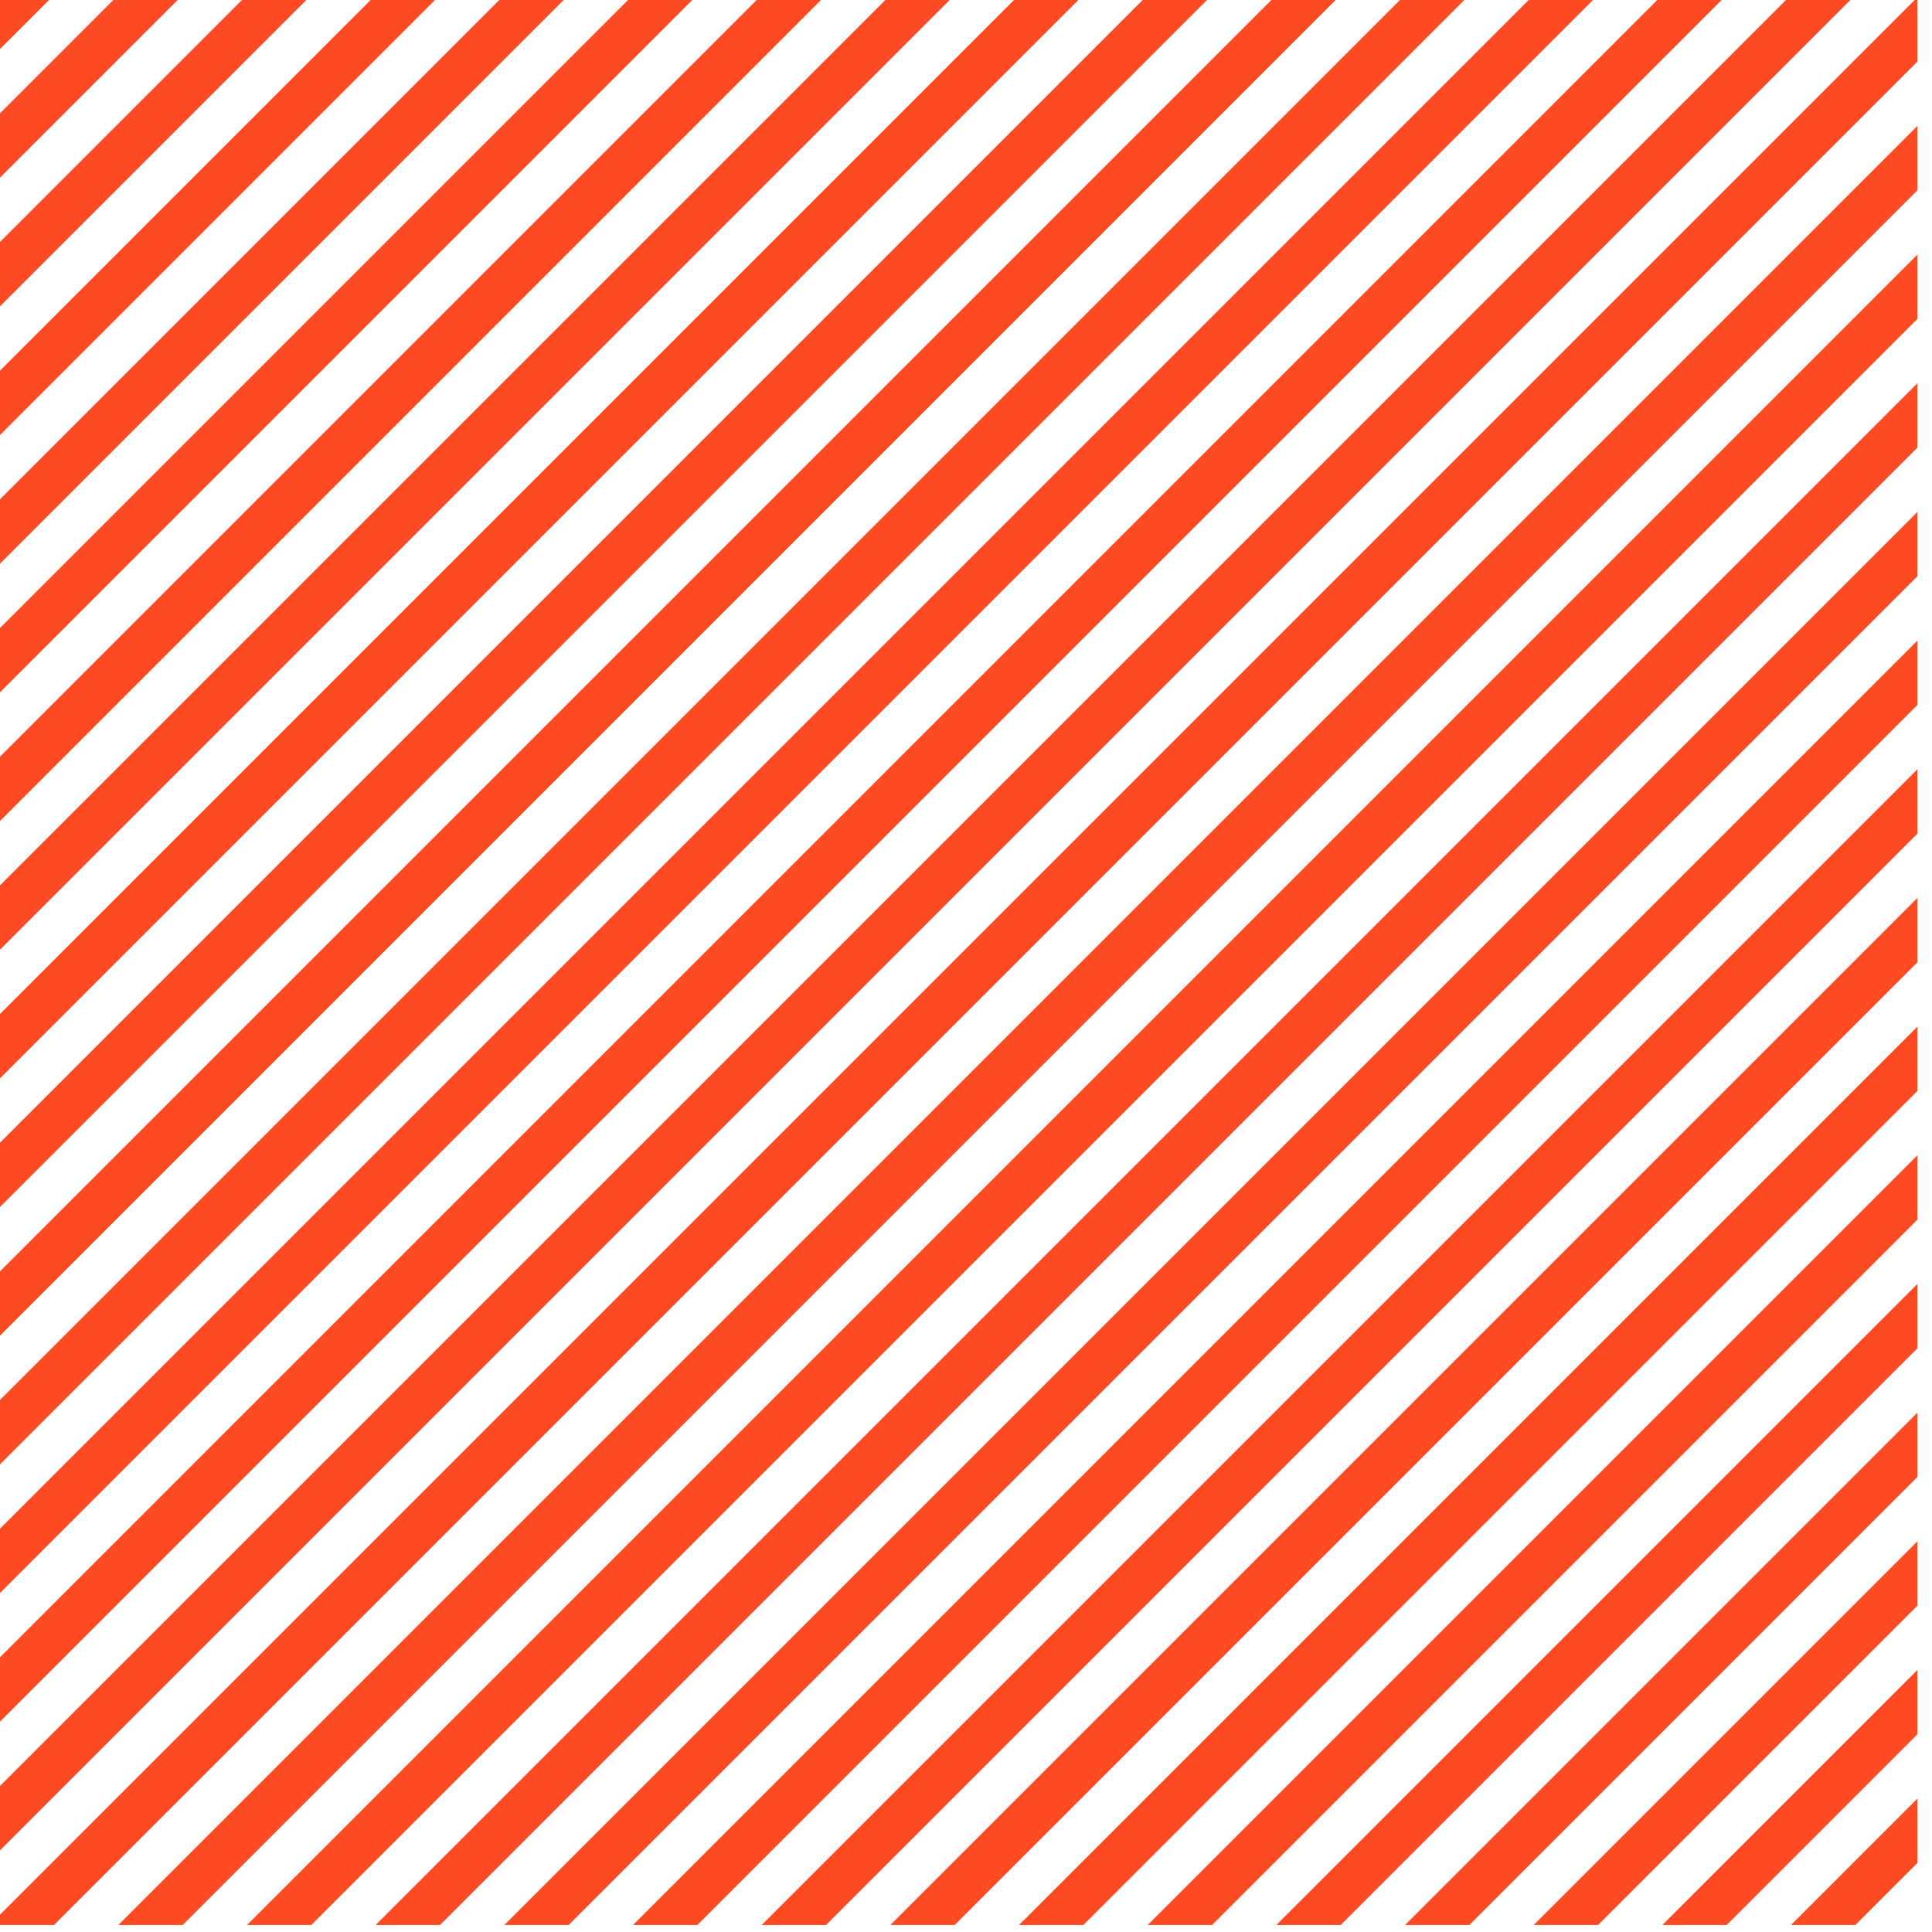 <?xml version="1.0" encoding="UTF-8" standalone="no"?>
<!DOCTYPE svg PUBLIC "-//W3C//DTD SVG 1.1//EN" "http://www.w3.org/Graphics/SVG/1.1/DTD/svg11.dtd">
<svg width="100%" height="100%" viewBox="0 0 208 208" version="1.1" xmlns="http://www.w3.org/2000/svg" xmlns:xlink="http://www.w3.org/1999/xlink" xml:space="preserve" xmlns:serif="http://www.serif.com/" style="fill-rule:evenodd;clip-rule:evenodd;stroke-linejoin:round;stroke-miterlimit:2;">
    <g transform="matrix(0.333,0,0,0.333,-1092.32,-217.84)">
        <rect x="3277.16" y="653.559" width="622.978" height="622.978" style="fill:none;"/>
        <clipPath id="_clip1">
            <rect x="3277.16" y="653.559" width="622.978" height="622.978"/>
        </clipPath>
        <g clip-path="url(#_clip1)">
            <g transform="matrix(1.752,-1.752,0.904,0.904,-3374.72,6089.81)">
                <rect x="3260.8" y="648.651" width="374.069" height="11.502" style="fill:rgb(253,74,34);"/>
            </g>
            <g transform="matrix(1.752,-1.752,0.904,0.904,-3041.93,6422.6)">
                <rect x="3260.8" y="648.651" width="374.069" height="11.502" style="fill:rgb(253,74,34);"/>
            </g>
            <g transform="matrix(1.752,-1.752,0.904,0.904,-3208.32,6256.21)">
                <rect x="3260.8" y="648.651" width="374.069" height="11.502" style="fill:rgb(253,74,34);"/>
            </g>
            <g transform="matrix(1.752,-1.752,0.904,0.904,-2875.53,6589)">
                <rect x="3260.8" y="648.651" width="374.069" height="11.502" style="fill:rgb(253,74,34);"/>
            </g>
            <g transform="matrix(1.752,-1.752,0.904,0.904,-3291.52,6173.01)">
                <rect x="3260.8" y="648.651" width="374.069" height="11.502" style="fill:rgb(253,74,34);"/>
            </g>
            <g transform="matrix(1.752,-1.752,0.904,0.904,-2958.73,6505.8)">
                <rect x="3260.8" y="648.651" width="374.069" height="11.502" style="fill:rgb(253,74,34);"/>
            </g>
            <g transform="matrix(1.752,-1.752,0.904,0.904,-3125.13,6339.41)">
                <rect x="3260.8" y="648.651" width="374.069" height="11.502" style="fill:rgb(253,74,34);"/>
            </g>
            <g transform="matrix(1.752,-1.752,0.904,0.904,-2792.33,6672.2)">
                <rect x="3260.8" y="648.651" width="374.069" height="11.502" style="fill:rgb(253,74,34);"/>
            </g>
            <g transform="matrix(1.752,-1.752,0.904,0.904,-3333.12,6131.41)">
                <rect x="3260.8" y="648.651" width="374.069" height="11.502" style="fill:rgb(253,74,34);"/>
            </g>
            <g transform="matrix(1.752,-1.752,0.904,0.904,-3000.33,6464.2)">
                <rect x="3260.8" y="648.651" width="374.069" height="11.502" style="fill:rgb(253,74,34);"/>
            </g>
            <g transform="matrix(1.752,-1.752,0.904,0.904,-3166.72,6297.81)">
                <rect x="3260.8" y="648.651" width="374.069" height="11.502" style="fill:rgb(253,74,34);"/>
            </g>
            <g transform="matrix(1.752,-1.752,0.904,0.904,-2833.93,6630.6)">
                <rect x="3260.8" y="648.651" width="374.069" height="11.502" style="fill:rgb(253,74,34);"/>
            </g>
            <g transform="matrix(1.752,-1.752,0.904,0.904,-3249.92,6214.61)">
                <rect x="3260.8" y="648.651" width="374.069" height="11.502" style="fill:rgb(253,74,34);"/>
            </g>
            <g transform="matrix(1.752,-1.752,0.904,0.904,-2917.13,6547.4)">
                <rect x="3260.8" y="648.651" width="374.069" height="11.502" style="fill:rgb(253,74,34);"/>
            </g>
            <g transform="matrix(1.752,-1.752,0.904,0.904,-3083.53,6381)">
                <rect x="3260.8" y="648.651" width="374.069" height="11.502" style="fill:rgb(253,74,34);"/>
            </g>
            <g transform="matrix(1.752,-1.752,0.904,0.904,-2750.74,6713.79)">
                <rect x="3260.8" y="648.651" width="374.069" height="11.502" style="fill:rgb(253,74,34);"/>
            </g>
            <g transform="matrix(1.752,-1.752,0.904,0.904,-3353.92,6110.61)">
                <rect x="3260.8" y="648.651" width="374.069" height="11.502" style="fill:rgb(253,74,34);"/>
            </g>
            <g transform="matrix(1.752,-1.752,0.904,0.904,-3021.13,6443.4)">
                <rect x="3260.8" y="648.651" width="374.069" height="11.502" style="fill:rgb(253,74,34);"/>
            </g>
            <g transform="matrix(1.752,-1.752,0.904,0.904,-3187.52,6277.01)">
                <rect x="3260.8" y="648.651" width="374.069" height="11.502" style="fill:rgb(253,74,34);"/>
            </g>
            <g transform="matrix(1.752,-1.752,0.904,0.904,-2854.73,6609.8)">
                <rect x="3260.8" y="648.651" width="374.069" height="11.502" style="fill:rgb(253,74,34);"/>
            </g>
            <g transform="matrix(1.752,-1.752,0.904,0.904,-3270.72,6193.81)">
                <rect x="3260.8" y="648.651" width="374.069" height="11.502" style="fill:rgb(253,74,34);"/>
            </g>
            <g transform="matrix(1.752,-1.752,0.904,0.904,-2937.93,6526.6)">
                <rect x="3260.8" y="648.651" width="374.069" height="11.502" style="fill:rgb(253,74,34);"/>
            </g>
            <g transform="matrix(1.752,-1.752,0.904,0.904,-3104.33,6360.21)">
                <rect x="3260.8" y="648.651" width="374.069" height="11.502" style="fill:rgb(253,74,34);"/>
            </g>
            <g transform="matrix(1.752,-1.752,0.904,0.904,-2771.54,6693)">
                <rect x="3260.8" y="648.651" width="374.069" height="11.502" style="fill:rgb(253,74,34);"/>
            </g>
            <g transform="matrix(1.752,-1.752,0.904,0.904,-3312.32,6152.21)">
                <rect x="3260.8" y="648.651" width="374.069" height="11.502" style="fill:rgb(253,74,34);"/>
            </g>
            <g transform="matrix(1.752,-1.752,0.904,0.904,-2979.53,6485)">
                <rect x="3260.8" y="648.651" width="374.069" height="11.502" style="fill:rgb(253,74,34);"/>
            </g>
            <g transform="matrix(1.752,-1.752,0.904,0.904,-3145.92,6318.61)">
                <rect x="3260.8" y="648.651" width="374.069" height="11.502" style="fill:rgb(253,74,34);"/>
            </g>
            <g transform="matrix(1.752,-1.752,0.904,0.904,-2813.13,6651.4)">
                <rect x="3260.8" y="648.651" width="374.069" height="11.502" style="fill:rgb(253,74,34);"/>
            </g>
            <g transform="matrix(1.752,-1.752,0.904,0.904,-3229.12,6235.41)">
                <rect x="3260.8" y="648.651" width="374.069" height="11.502" style="fill:rgb(253,74,34);"/>
            </g>
            <g transform="matrix(1.752,-1.752,0.904,0.904,-2896.33,6568.2)">
                <rect x="3260.8" y="648.651" width="374.069" height="11.502" style="fill:rgb(253,74,34);"/>
            </g>
            <g transform="matrix(1.752,-1.752,0.904,0.904,-3062.73,6401.8)">
                <rect x="3260.8" y="648.651" width="374.069" height="11.502" style="fill:rgb(253,74,34);"/>
            </g>
            <g transform="matrix(1.752,-1.752,0.904,0.904,-2729.94,6734.59)">
                <rect x="3260.8" y="648.651" width="374.069" height="11.502" style="fill:rgb(253,74,34);"/>
            </g>
        </g>
    </g>
</svg>
